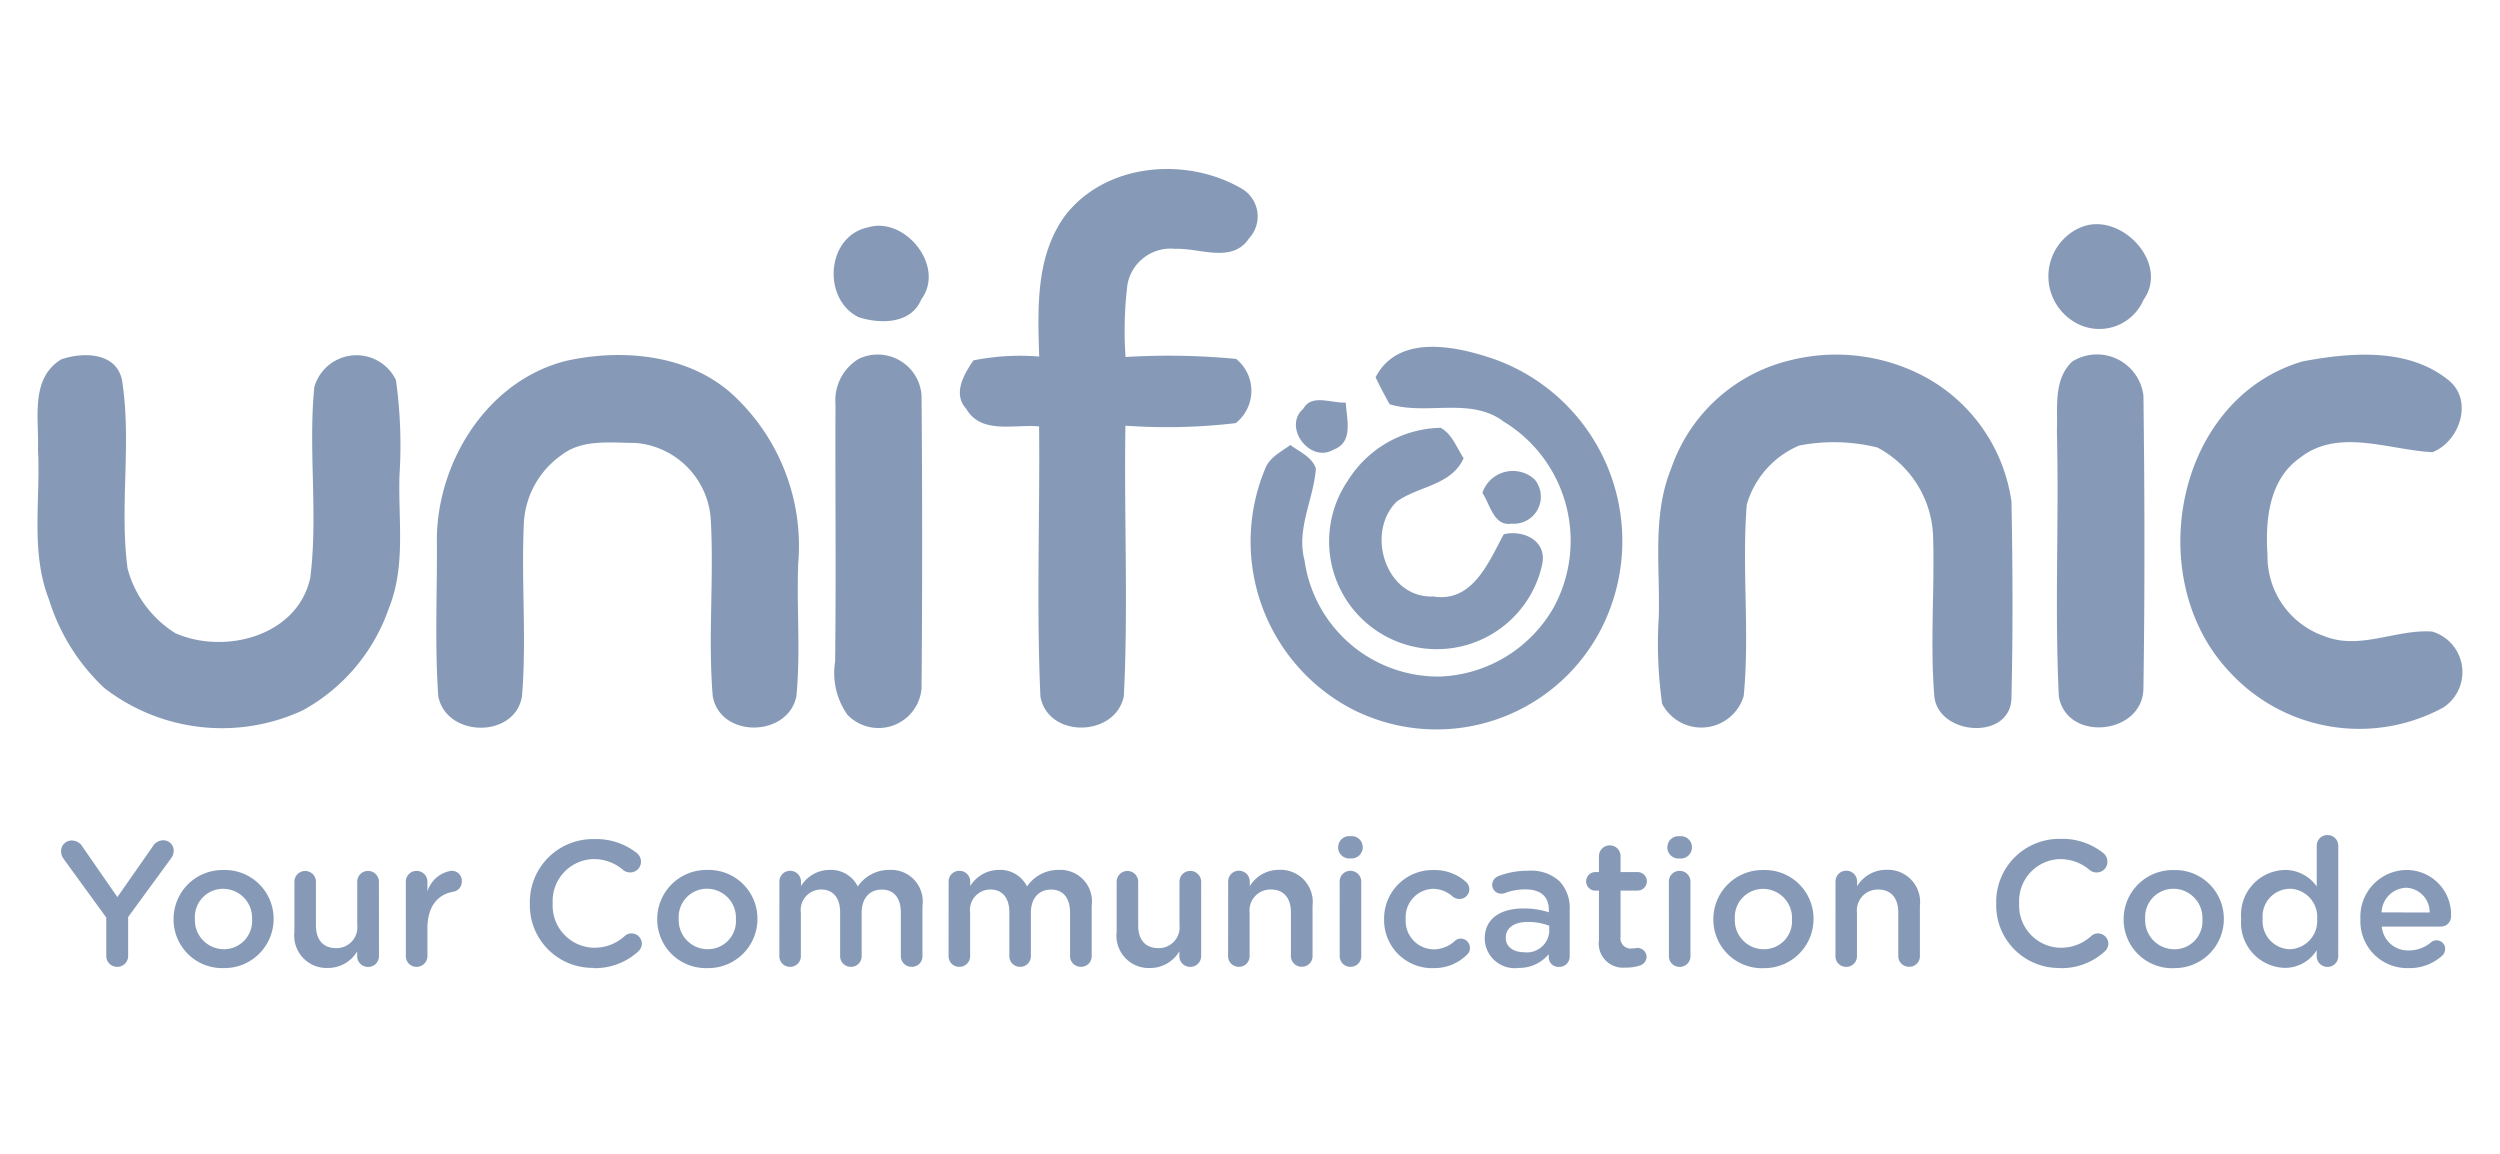 <svg xmlns="http://www.w3.org/2000/svg" width="130" height="60" viewBox="0 0 130 60"><g transform="translate(-1735 -192)"><g transform="translate(1735 192)" fill="#fff" stroke="#707070" stroke-width="1" opacity="0"><rect width="130" height="60" stroke="none"></rect><rect x="0.5" y="0.5" width="129" height="59" fill="none"></rect></g><g transform="translate(1736.85 194.213)"><g transform="translate(0.099 6.575)"><path d="M115.156,11.791c2.109-2.708,6.249-3.048,9.114-1.409A1.674,1.674,0,0,1,124.7,13c-.87,1.317-2.57.488-3.827.543a2.278,2.278,0,0,0-2.492,1.852,19.8,19.8,0,0,0-.1,3.771,36.9,36.9,0,0,1,5.752.1,2.137,2.137,0,0,1-.023,3.339,30.547,30.547,0,0,1-5.734.133c-.078,4.688.152,9.39-.083,14.069-.446,2.137-3.942,2.2-4.338.014-.212-4.674-.023-9.367-.069-14.045-1.28-.126-3.017.432-3.79-.921-.718-.783-.111-1.8.377-2.514a12.465,12.465,0,0,1,3.417-.2C113.716,16.635,113.595,13.913,115.156,11.791Z" transform="translate(-61.702 -9.39)" fill="#869ab8"></path><path d="M6.759,30.634c1.131-.391,2.855-.377,3.159,1.077.512,3.237-.143,6.558.29,9.805a5.678,5.678,0,0,0,2.487,3.358c2.561,1.131,6.365.152,7.013-2.891.41-3.279-.111-6.609.207-9.9a2.279,2.279,0,0,1,4.246-.377,24.419,24.419,0,0,1,.185,4.959c-.074,2.307.341,4.72-.557,6.922a9.623,9.623,0,0,1-4.477,5.3A9.989,9.989,0,0,1,8.989,47.716a10.593,10.593,0,0,1-2.866-4.585c-.981-2.5-.429-5.232-.576-7.838C5.607,33.7,5.132,31.623,6.759,30.634Z" transform="translate(-5.522 -20.735)" fill="#869ab8"></path><path d="M57.33,30.7c3.04-.668,6.614-.3,8.9,2.011a10.709,10.709,0,0,1,3.143,8.548c-.083,2.293.126,4.6-.092,6.885-.443,2.151-3.961,2.192-4.352,0-.251-3.04.069-6.1-.1-9.15A4.262,4.262,0,0,0,60.9,34.973c-1.285,0-2.754-.212-3.84.636A4.617,4.617,0,0,0,55.116,39c-.161,3.048.147,6.111-.106,9.155-.368,2.187-3.915,2.151-4.352,0-.194-2.754-.047-5.531-.074-8.284C50.658,35.832,53.282,31.7,57.33,30.7Z" transform="translate(-29.816 -20.729)" fill="#869ab8"></path><path d="M96.789,30.623a2.284,2.284,0,0,1,3.289,1.893q.062,7.605,0,15.225a2.244,2.244,0,0,1-3.85,1.383,3.75,3.75,0,0,1-.645-2.766c.055-4.468,0-8.925.019-13.392a2.522,2.522,0,0,1,1.188-2.343Z" transform="translate(-54.106 -20.739)" fill="#869ab8"></path><path d="M195.31,30.7a9.805,9.805,0,0,1,6.885.737,8.763,8.763,0,0,1,4.7,6.6c.064,3.375.078,6.766,0,10.141.019,2.3-3.8,2.035-4.011-.019-.226-2.749.019-5.517-.064-8.275a5.433,5.433,0,0,0-2.9-4.67,9.46,9.46,0,0,0-4.067-.1,4.777,4.777,0,0,0-2.722,3.067c-.267,3.311.161,6.655-.161,9.961a2.3,2.3,0,0,1-4.241.4,22.344,22.344,0,0,1-.175-4.508c.078-2.58-.354-5.268.645-7.727A8.674,8.674,0,0,1,195.31,30.7Z" transform="translate(-104.247 -20.733)" fill="#869ab8"></path><path d="M234.34,30.718a2.435,2.435,0,0,1,3.693,1.778c.064,5.07.074,10.15,0,15.211-.009,2.427-3.989,2.841-4.4.429-.221-4.591.014-9.2-.1-13.793C233.58,33.121,233.341,31.648,234.34,30.718Z" transform="translate(-128.523 -20.714)" fill="#869ab8"></path><path d="M253.832,30.711c2.478-.465,5.485-.728,7.58.972,1.326,1.05.585,3.2-.825,3.749-2.251-.106-4.9-1.28-6.89.294-1.617,1.131-1.81,3.247-1.69,5.052A4.385,4.385,0,0,0,254.965,45c1.852.742,3.74-.377,5.609-.239a2.2,2.2,0,0,1,.562,3.956,9.159,9.159,0,0,1-11.149-1.911C245.483,41.985,247.2,32.665,253.832,30.711Z" transform="translate(-136.046 -20.707)" fill="#869ab8"></path><g transform="translate(41.402 2.869)"><path d="M97.185,15.89c1.93-.595,4.062,2.04,2.772,3.754-.529,1.285-2.146,1.28-3.268.911C94.8,19.607,95.021,16.346,97.185,15.89Z" transform="translate(-95.407 -15.723)" fill="#869ab8"></path><path d="M234.265,15.789c2.035-.856,4.632,1.847,3.251,3.771A2.5,2.5,0,0,1,233.9,20.7a2.766,2.766,0,0,1,.365-4.914Z" transform="translate(-169.405 -15.626)" fill="#869ab8"></path><path d="M148.954,31.061c1.169-2.284,4.209-1.625,6.176-.944a10.044,10.044,0,0,1,5.443,14.239,9.634,9.634,0,0,1-12.908,3.923,9.835,9.835,0,0,1-4.453-12.462c.225-.6.828-.88,1.312-1.238.474.36,1.115.608,1.326,1.221-.111,1.6-1.027,3.131-.59,4.777a7.016,7.016,0,0,0,7.082,6.042A7.115,7.115,0,0,0,158.23,43a7.255,7.255,0,0,0-2.6-9.629c-1.731-1.312-4.015-.318-5.945-.911C149.426,32,149.184,31.535,148.954,31.061Z" transform="translate(-120.775 -23.097)" fill="#869ab8"></path><path d="M147.991,35.938c.432-.787,1.5-.258,2.2-.313.05.861.429,2.073-.65,2.459C148.323,38.789,146.895,36.892,147.991,35.938Z" transform="translate(-123.565 -26.35)" fill="#869ab8"></path><path d="M152.375,41.334a5.82,5.82,0,0,1,4.812-2.722c.6.332.828,1.036,1.193,1.58-.636,1.423-2.353,1.442-3.486,2.263-1.625,1.617-.571,5.02,1.9,4.928,2.059.332,2.883-1.786,3.674-3.237,1.027-.244,2.251.341,2,1.556a5.605,5.605,0,1,1-10.089-4.371Z" transform="translate(-125.622 -28.023)" fill="#869ab8"></path><path d="M168.66,44.622a1.672,1.672,0,0,1,2.717-.7,1.407,1.407,0,0,1-1.2,2.3C169.245,46.371,169.061,45.206,168.66,44.622Z" transform="translate(-134.927 -30.648)" fill="#869ab8"></path></g><path d="M3-8.488a.561.561,0,0,0,.164.4.561.561,0,0,0,.4.164.563.563,0,0,0,.406-.161.563.563,0,0,0,.168-.4v-2.028l2.212-3.027a.69.69,0,0,0,.157-.407.539.539,0,0,0-.158-.4.539.539,0,0,0-.4-.158.654.654,0,0,0-.546.342L3.577-11.551l-1.8-2.6a.656.656,0,0,0-.556-.342.553.553,0,0,0-.4.152.553.553,0,0,0-.172.394.7.7,0,0,0,.126.4L3-10.487Zm6.082.629a2.556,2.556,0,0,0,1.846-.722,2.556,2.556,0,0,0,.774-1.824v-.019a2.532,2.532,0,0,0-.766-1.816A2.532,2.532,0,0,0,9.1-12.958a2.554,2.554,0,0,0-1.839.729A2.554,2.554,0,0,0,6.5-10.406v.019a2.528,2.528,0,0,0,.761,1.81,2.528,2.528,0,0,0,1.827.719ZM9.1-8.841a1.509,1.509,0,0,1-1.076-.468,1.509,1.509,0,0,1-.415-1.1v-.019a1.467,1.467,0,0,1,.4-1.095,1.467,1.467,0,0,1,1.072-.458,1.509,1.509,0,0,1,1.084.467,1.509,1.509,0,0,1,.416,1.1v.019a1.466,1.466,0,0,1-.4,1.1A1.466,1.466,0,0,1,9.1-8.84Zm8.078-3.506a.567.567,0,0,0-.564-.564.561.561,0,0,0-.4.164.561.561,0,0,0-.164.4V-10.1a1.08,1.08,0,0,1-.276.853,1.08,1.08,0,0,1-.825.35c-.666,0-1.046-.426-1.046-1.185v-2.263a.561.561,0,0,0-.164-.4.561.561,0,0,0-.4-.164.559.559,0,0,0-.395.167.559.559,0,0,0-.161.4v2.6A1.678,1.678,0,0,0,13.223-8.4a1.678,1.678,0,0,0,1.3.535,1.76,1.76,0,0,0,1.524-.861v.251a.559.559,0,0,0,.167.395.559.559,0,0,0,.4.161.559.559,0,0,0,.4-.161.559.559,0,0,0,.167-.395Zm1.4,3.869a.551.551,0,0,0,.161.394.551.551,0,0,0,.394.161.559.559,0,0,0,.4-.161.559.559,0,0,0,.167-.395V-9.922c0-1.157.546-1.767,1.343-1.907a.525.525,0,0,0,.444-.537.52.52,0,0,0-.151-.4.52.52,0,0,0-.4-.151A1.554,1.554,0,0,0,19.7-11.848v-.5a.561.561,0,0,0-.164-.4.561.561,0,0,0-.4-.164.553.553,0,0,0-.4.165.553.553,0,0,0-.159.4Zm9.737.62a3.311,3.311,0,0,0,2.351-.87.547.547,0,0,0,.185-.407.542.542,0,0,0-.537-.528.518.518,0,0,0-.342.126,2.322,2.322,0,0,1-1.62.62,2.184,2.184,0,0,1-1.555-.7,2.184,2.184,0,0,1-.583-1.6v-.019a2.181,2.181,0,0,1,.585-1.6,2.181,2.181,0,0,1,1.552-.691,2.349,2.349,0,0,1,1.546.583.557.557,0,0,0,.342.111.553.553,0,0,0,.4-.159.553.553,0,0,0,.165-.4.569.569,0,0,0-.223-.454,3.394,3.394,0,0,0-2.214-.72,3.278,3.278,0,0,0-2.385.963,3.279,3.279,0,0,0-.956,2.388v.019a3.258,3.258,0,0,0,.941,2.36,3.258,3.258,0,0,0,2.35.966Zm5.925,0a2.556,2.556,0,0,0,1.847-.722,2.556,2.556,0,0,0,.774-1.826v-.019a2.532,2.532,0,0,0-.764-1.818,2.532,2.532,0,0,0-1.837-.718,2.554,2.554,0,0,0-1.843.729,2.554,2.554,0,0,0-.767,1.827v.019a2.528,2.528,0,0,0,.763,1.811,2.528,2.528,0,0,0,1.83.718Zm.019-.982a1.509,1.509,0,0,1-1.076-.468,1.509,1.509,0,0,1-.415-1.1v-.019a1.467,1.467,0,0,1,.4-1.1,1.467,1.467,0,0,1,1.073-.458,1.509,1.509,0,0,1,1.086.467,1.509,1.509,0,0,1,.415,1.106v.019a1.466,1.466,0,0,1-.4,1.1,1.466,1.466,0,0,1-1.076.452ZM38-8.479a.551.551,0,0,0,.161.394.551.551,0,0,0,.394.161.553.553,0,0,0,.4-.159.553.553,0,0,0,.165-.4v-2.249a1.067,1.067,0,0,1,.249-.843,1.067,1.067,0,0,1,.8-.37c.62,0,.991.426.991,1.185v2.277a.553.553,0,0,0,.165.4.553.553,0,0,0,.4.159.551.551,0,0,0,.394-.161.551.551,0,0,0,.161-.394v-2.249c0-.787.435-1.213,1.046-1.213s.991.416.991,1.194v2.263a.553.553,0,0,0,.165.4.553.553,0,0,0,.4.159.546.546,0,0,0,.4-.16.546.546,0,0,0,.16-.4v-2.61a1.643,1.643,0,0,0-.415-1.338,1.643,1.643,0,0,0-1.3-.531,1.966,1.966,0,0,0-1.648.861,1.551,1.551,0,0,0-1.462-.861,1.751,1.751,0,0,0-1.491.842v-.231a.561.561,0,0,0-.164-.4.561.561,0,0,0-.4-.164.553.553,0,0,0-.4.165.553.553,0,0,0-.159.4Zm8.8,0a.551.551,0,0,0,.161.394.551.551,0,0,0,.394.161.553.553,0,0,0,.4-.159.553.553,0,0,0,.165-.4v-2.249a1.067,1.067,0,0,1,.249-.843,1.067,1.067,0,0,1,.8-.37c.62,0,.991.426.991,1.185v2.277a.553.553,0,0,0,.165.4.553.553,0,0,0,.4.159.551.551,0,0,0,.394-.161.551.551,0,0,0,.161-.394v-2.249c0-.787.435-1.213,1.046-1.213s.991.416.991,1.194v2.263a.553.553,0,0,0,.165.4.553.553,0,0,0,.4.159.546.546,0,0,0,.4-.16.546.546,0,0,0,.16-.4v-2.61a1.643,1.643,0,0,0-.415-1.338,1.643,1.643,0,0,0-1.3-.531,1.966,1.966,0,0,0-1.648.861,1.551,1.551,0,0,0-1.462-.861,1.751,1.751,0,0,0-1.491.842v-.231a.561.561,0,0,0-.164-.4.561.561,0,0,0-.4-.164.553.553,0,0,0-.4.165.553.553,0,0,0-.159.4Zm13.135-3.869a.567.567,0,0,0-.564-.564.561.561,0,0,0-.4.164.561.561,0,0,0-.164.4V-10.1a1.08,1.08,0,0,1-.276.853,1.08,1.08,0,0,1-.825.35c-.666,0-1.046-.426-1.046-1.185v-2.263a.561.561,0,0,0-.164-.4.561.561,0,0,0-.4-.164.559.559,0,0,0-.395.167.559.559,0,0,0-.161.4v2.6A1.678,1.678,0,0,0,55.974-8.4a1.678,1.678,0,0,0,1.3.538A1.76,1.76,0,0,0,58.8-8.728v.251a.559.559,0,0,0,.167.395.559.559,0,0,0,.4.161.559.559,0,0,0,.4-.161.559.559,0,0,0,.167-.395Zm1.4,3.869a.551.551,0,0,0,.161.394.551.551,0,0,0,.394.161.553.553,0,0,0,.4-.159.553.553,0,0,0,.165-.4v-2.249a1.087,1.087,0,0,1,.275-.857,1.087,1.087,0,0,1,.826-.356c.666,0,1.046.435,1.046,1.194v2.263a.553.553,0,0,0,.165.4.553.553,0,0,0,.4.159.546.546,0,0,0,.4-.16.546.546,0,0,0,.16-.4v-2.61a1.676,1.676,0,0,0-.438-1.337,1.676,1.676,0,0,0-1.3-.532,1.771,1.771,0,0,0-1.527.851v-.24a.561.561,0,0,0-.164-.4.561.561,0,0,0-.4-.164.553.553,0,0,0-.4.165.553.553,0,0,0-.159.4Zm5.721-5.637a.579.579,0,0,0,.2.416.58.58,0,0,0,.44.139.579.579,0,0,0,.44-.139.58.58,0,0,0,.2-.416v-.055a.573.573,0,0,0-.2-.412.573.573,0,0,0-.438-.134.573.573,0,0,0-.438.134.573.573,0,0,0-.2.412Zm.083,5.637a.551.551,0,0,0,.161.394.551.551,0,0,0,.394.161.553.553,0,0,0,.4-.159.553.553,0,0,0,.165-.4v-3.869a.561.561,0,0,0-.164-.4.561.561,0,0,0-.4-.164.553.553,0,0,0-.4.165.553.553,0,0,0-.159.4Zm4.841.62a2.389,2.389,0,0,0,1.773-.693.436.436,0,0,0,.157-.352.487.487,0,0,0-.481-.49.487.487,0,0,0-.305.126,1.634,1.634,0,0,1-1.092.435,1.48,1.48,0,0,1-1.069-.472,1.48,1.48,0,0,1-.393-1.1v-.019A1.475,1.475,0,0,1,70.95-11.5a1.475,1.475,0,0,1,1.034-.48,1.55,1.55,0,0,1,1.046.416.571.571,0,0,0,.333.111.509.509,0,0,0,.363-.144.509.509,0,0,0,.154-.359.532.532,0,0,0-.176-.388,2.474,2.474,0,0,0-1.713-.613,2.523,2.523,0,0,0-1.808.742,2.523,2.523,0,0,0-.736,1.81v.019a2.5,2.5,0,0,0,.73,1.8,2.5,2.5,0,0,0,1.8.732Zm4.434-.009a1.986,1.986,0,0,0,1.593-.713v.186a.5.5,0,0,0,.173.352.5.5,0,0,0,.373.121.533.533,0,0,0,.386-.153.533.533,0,0,0,.159-.384v-2.406a2.028,2.028,0,0,0-.528-1.509,2.19,2.19,0,0,0-1.624-.547,4.19,4.19,0,0,0-1.574.287.489.489,0,0,0-.305.444.466.466,0,0,0,.14.33.466.466,0,0,0,.333.133.628.628,0,0,0,.176-.028A2.9,2.9,0,0,1,76.8-11.95c.787,0,1.213.371,1.213,1.065v.126a4.083,4.083,0,0,0-1.315-.2c-1.194,0-2.018.518-2.018,1.574v.019a1.561,1.561,0,0,0,.536,1.13,1.561,1.561,0,0,0,1.193.374Zm.314-.815c-.537,0-.953-.269-.953-.74v-.019c0-.5.426-.815,1.148-.815a3.105,3.105,0,0,1,1.111.195v.333a1.168,1.168,0,0,1-1.311,1.047Zm5.3.8a2.227,2.227,0,0,0,.768-.126.481.481,0,0,0,.3-.435.473.473,0,0,0-.473-.463,2.648,2.648,0,0,1-.278.028.533.533,0,0,1-.455-.153.533.533,0,0,1-.147-.457v-2.4h.88a.486.486,0,0,0,.49-.481.486.486,0,0,0-.49-.481h-.88v-.833a.557.557,0,0,0-.556-.556.559.559,0,0,0-.4.161.559.559,0,0,0-.167.395v.833h-.185a.478.478,0,0,0-.342.14.478.478,0,0,0-.14.342.478.478,0,0,0,.14.342.478.478,0,0,0,.342.14h.185v2.573a1.257,1.257,0,0,0,.349,1.061,1.257,1.257,0,0,0,1.055.365Zm2.147-6.23a.58.58,0,0,0,.2.416.58.58,0,0,0,.44.139.579.579,0,0,0,.44-.139.58.58,0,0,0,.2-.416v-.055a.573.573,0,0,0-.2-.412.573.573,0,0,0-.438-.134.573.573,0,0,0-.438.134.573.573,0,0,0-.2.412Zm.083,5.637a.551.551,0,0,0,.161.394.551.551,0,0,0,.394.161.553.553,0,0,0,.4-.159.553.553,0,0,0,.165-.4V-12.35a.561.561,0,0,0-.164-.4.561.561,0,0,0-.4-.164.553.553,0,0,0-.4.165.553.553,0,0,0-.159.4Zm4.9.62a2.556,2.556,0,0,0,1.845-.722,2.556,2.556,0,0,0,.775-1.824v-.019a2.532,2.532,0,0,0-.764-1.818,2.532,2.532,0,0,0-1.837-.718,2.554,2.554,0,0,0-1.842.729,2.554,2.554,0,0,0-.767,1.826v.019a2.528,2.528,0,0,0,.762,1.811,2.528,2.528,0,0,0,1.828.719Zm.019-.982a1.508,1.508,0,0,1-1.075-.467,1.508,1.508,0,0,1-.416-1.1v-.019a1.467,1.467,0,0,1,.4-1.095,1.467,1.467,0,0,1,1.072-.458,1.509,1.509,0,0,1,1.084.467,1.509,1.509,0,0,1,.416,1.1v.019a1.466,1.466,0,0,1-.4,1.1,1.466,1.466,0,0,1-1.076.452Zm3.74.361a.551.551,0,0,0,.161.394.551.551,0,0,0,.394.161.553.553,0,0,0,.4-.159.553.553,0,0,0,.165-.4V-10.73a1.087,1.087,0,0,1,.275-.857,1.087,1.087,0,0,1,.826-.356c.666,0,1.046.435,1.046,1.194v2.263a.553.553,0,0,0,.165.4.553.553,0,0,0,.4.159.546.546,0,0,0,.4-.16.546.546,0,0,0,.16-.4V-11.1a1.676,1.676,0,0,0-.438-1.337,1.676,1.676,0,0,0-1.3-.532,1.771,1.771,0,0,0-1.527.851v-.24a.561.561,0,0,0-.164-.4.561.561,0,0,0-.4-.164.553.553,0,0,0-.4.165.553.553,0,0,0-.159.4Zm11.655.62a3.311,3.311,0,0,0,2.351-.87.547.547,0,0,0,.185-.407.542.542,0,0,0-.537-.528.518.518,0,0,0-.342.126,2.322,2.322,0,0,1-1.62.62,2.184,2.184,0,0,1-1.555-.7,2.184,2.184,0,0,1-.583-1.6v-.019a2.181,2.181,0,0,1,.585-1.6,2.181,2.181,0,0,1,1.552-.691,2.35,2.35,0,0,1,1.546.583.557.557,0,0,0,.342.111.553.553,0,0,0,.4-.159.553.553,0,0,0,.165-.4.569.569,0,0,0-.223-.454,3.394,3.394,0,0,0-2.221-.732,3.278,3.278,0,0,0-2.388.967,3.278,3.278,0,0,0-.952,2.394v.019a3.258,3.258,0,0,0,.94,2.365,3.258,3.258,0,0,0,2.354.968Zm5.925,0a2.556,2.556,0,0,0,1.843-.722,2.556,2.556,0,0,0,.774-1.822v-.019a2.532,2.532,0,0,0-.764-1.818,2.532,2.532,0,0,0-1.837-.718,2.554,2.554,0,0,0-1.843.729,2.555,2.555,0,0,0-.767,1.827v.019a2.528,2.528,0,0,0,.762,1.811,2.528,2.528,0,0,0,1.83.718Zm.019-.982a1.509,1.509,0,0,1-1.076-.467,1.509,1.509,0,0,1-.417-1.1v-.019a1.467,1.467,0,0,1,.4-1.1,1.467,1.467,0,0,1,1.073-.458,1.508,1.508,0,0,1,1.084.468A1.509,1.509,0,0,1,112-10.406v.019a1.466,1.466,0,0,1-.4,1.1,1.466,1.466,0,0,1-1.076.452Zm8.548-5.378a.553.553,0,0,0-.165-.4.553.553,0,0,0-.4-.159.551.551,0,0,0-.394.161.551.551,0,0,0-.161.394V-12.1a2,2,0,0,0-1.666-.861,2.333,2.333,0,0,0-1.68.779,2.333,2.333,0,0,0-.583,1.758v.019a2.343,2.343,0,0,0,.586,1.754,2.343,2.343,0,0,0,1.676.782,1.956,1.956,0,0,0,1.666-.916v.305a.553.553,0,0,0,.165.4.553.553,0,0,0,.4.159.551.551,0,0,0,.394-.161.551.551,0,0,0,.161-.394Zm-2.514,2.231a1.467,1.467,0,0,1,1.04.481,1.467,1.467,0,0,1,.377,1.083v.019a1.472,1.472,0,0,1-.378,1.081,1.472,1.472,0,0,1-1.039.483,1.454,1.454,0,0,1-1.044-.477,1.454,1.454,0,0,1-.373-1.085v-.019a1.433,1.433,0,0,1,.363-1.088,1.433,1.433,0,0,1,1.044-.474Zm4.767,1.231a1.322,1.322,0,0,1,1.258-1.281,1.268,1.268,0,0,1,1.241,1.287Zm3.157,2.249a.489.489,0,0,0,.148-.342.441.441,0,0,0-.126-.321.441.441,0,0,0-.318-.133.417.417,0,0,0-.287.1,1.76,1.76,0,0,1-1.157.426,1.364,1.364,0,0,1-1.407-1.241H124.4a.524.524,0,0,0,.378-.157.524.524,0,0,0,.15-.38,2.312,2.312,0,0,0-.647-1.7,2.312,2.312,0,0,0-1.676-.706,2.426,2.426,0,0,0-1.735.766,2.426,2.426,0,0,0-.654,1.78v.019a2.439,2.439,0,0,0,.7,1.816,2.439,2.439,0,0,0,1.81.721,2.514,2.514,0,0,0,1.741-.645Z" transform="translate(0.577 49.411)" fill="#869ab8"></path></g></g></g></svg>